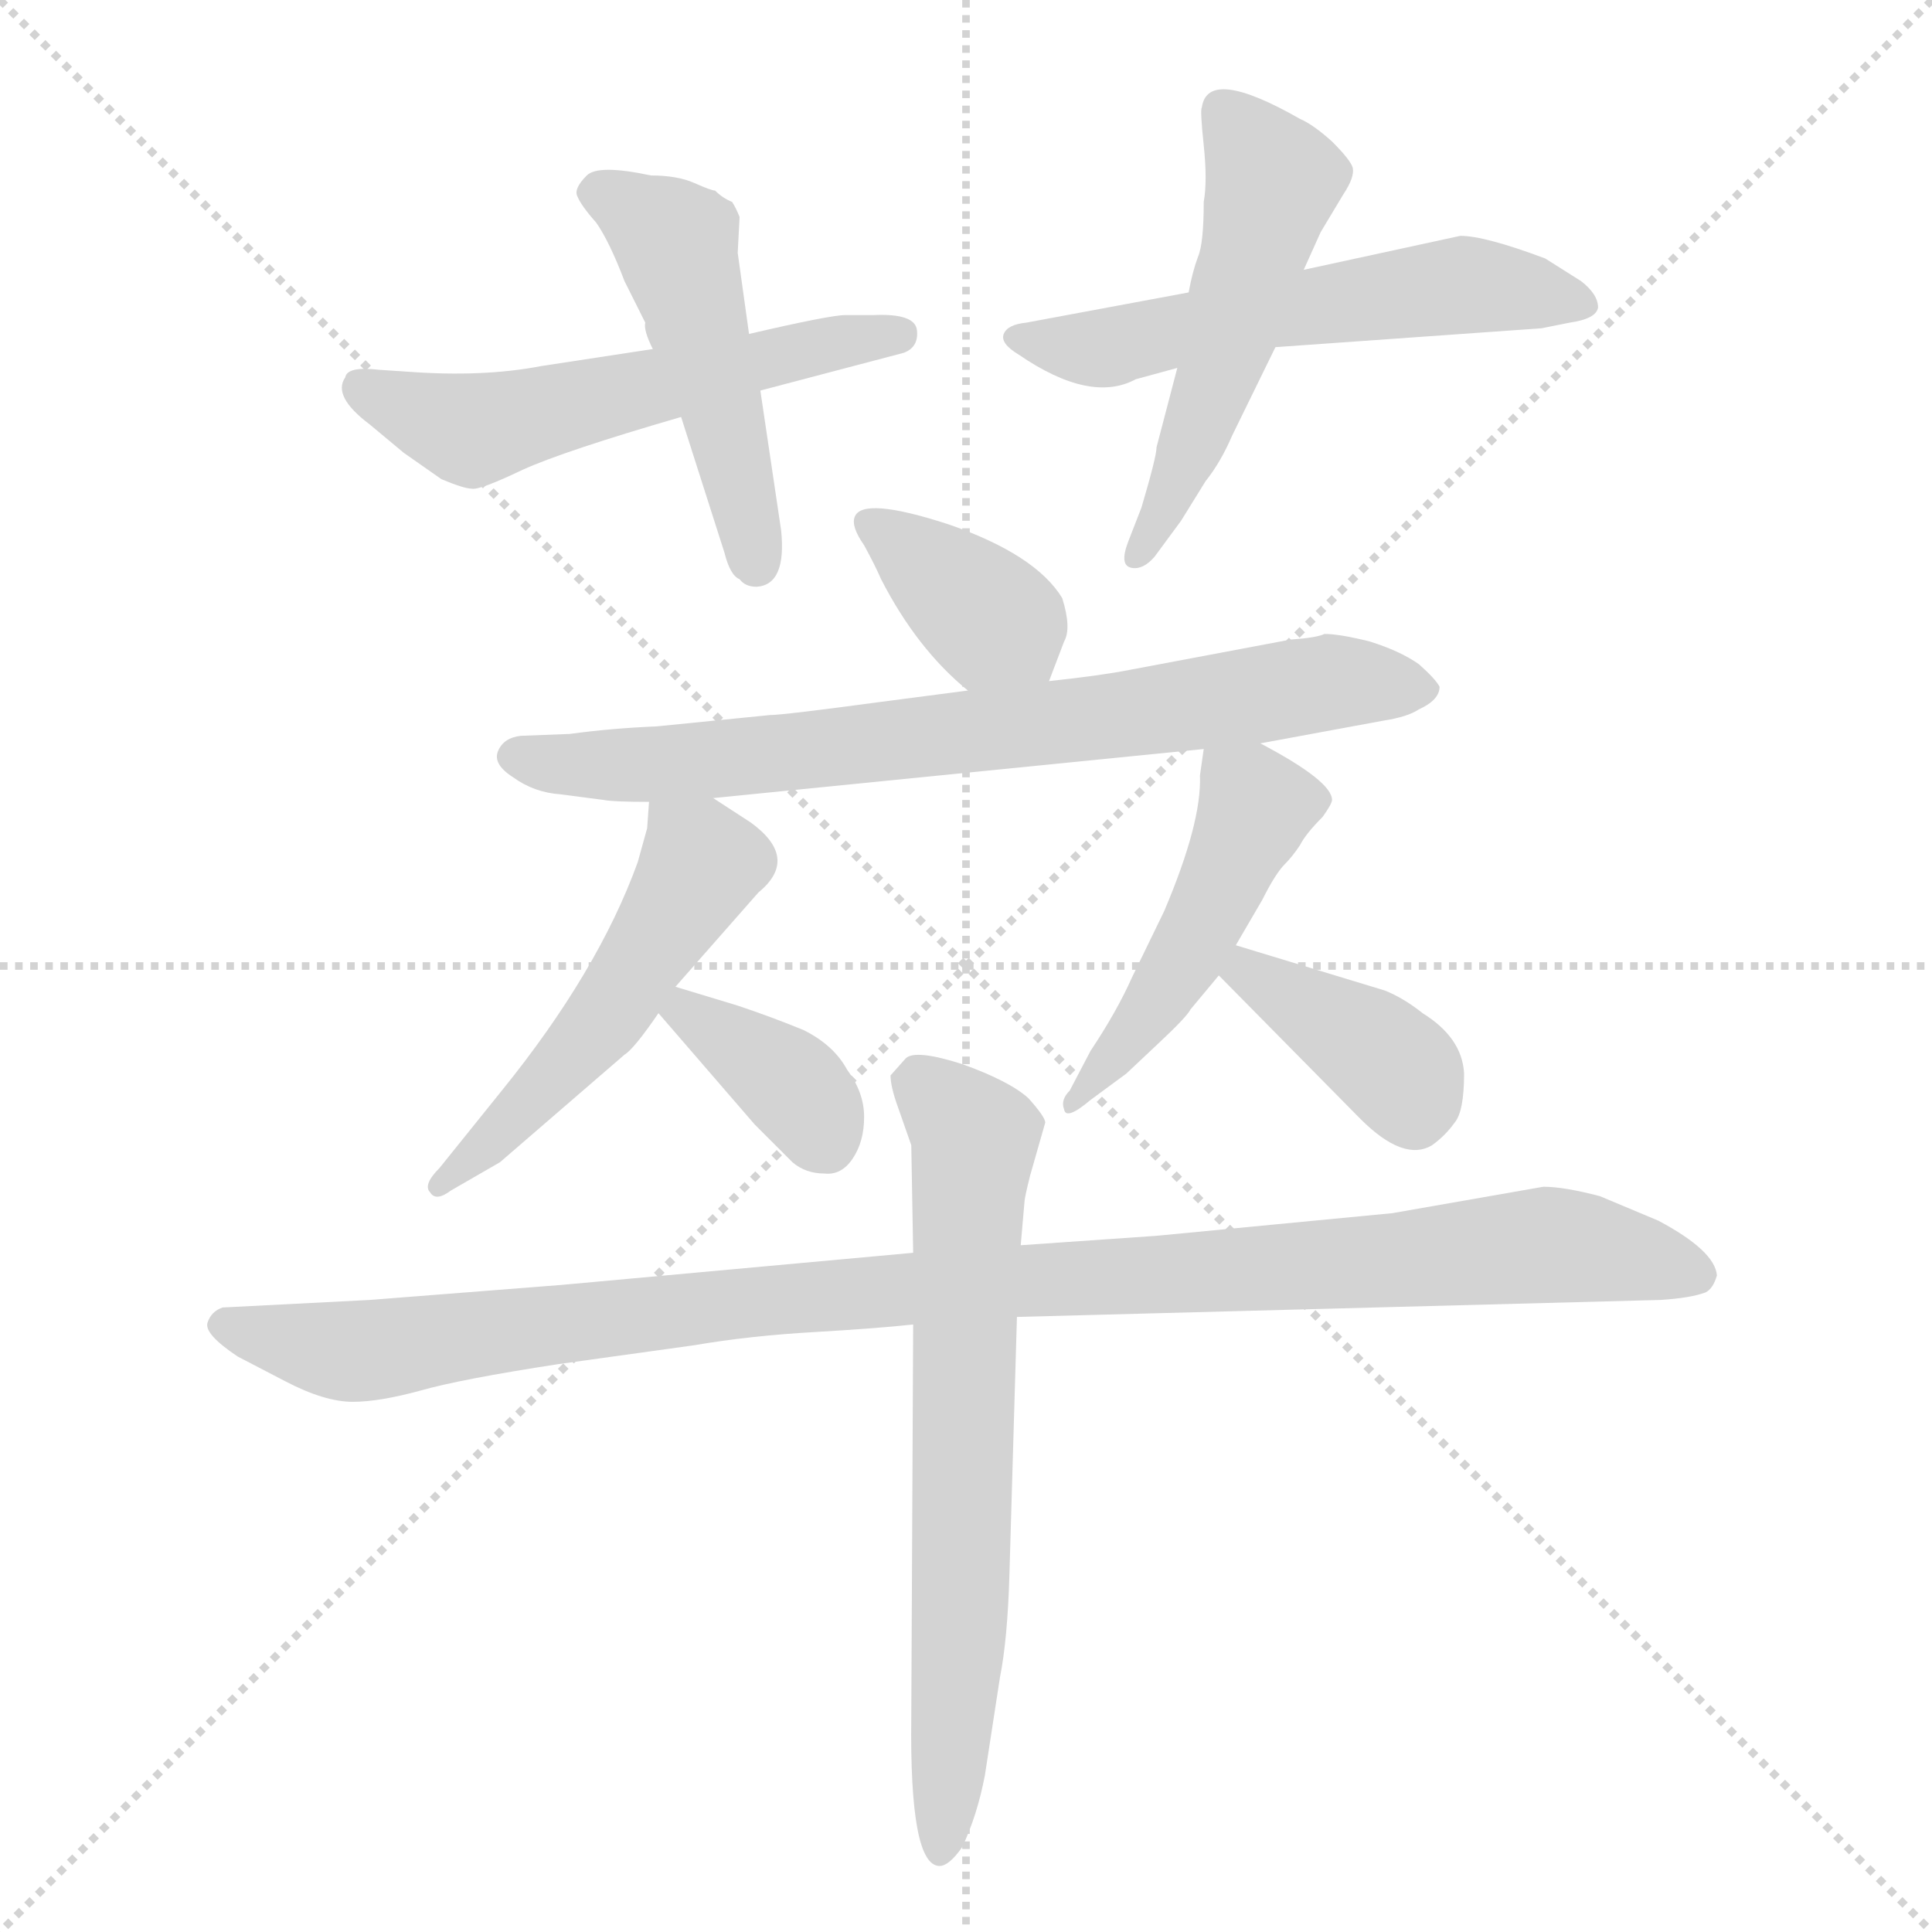 <svg xmlns="http://www.w3.org/2000/svg" version="1.1" viewBox="0 0 1024 1024">
  <g stroke="lightgray" stroke-dasharray="1,1" stroke-width="1" transform="scale(4, 4)">
    <line x1="0" y1="0" x2="256" y2="256" />
    <line x1="256" y1="0" x2="0" y2="256" />
    <line x1="128" y1="0" x2="128" y2="256" />
    <line x1="0" y1="128" x2="256" y2="128" />
  </g>
  <g transform="scale(1.0, -1.0) translate(0.0, -823.00)">
    <style type="text/css">
      
        @keyframes keyframes0 {
          from {
            stroke: blue;
            stroke-dashoffset: 551;
            stroke-width: 128;
          }
          64% {
            animation-timing-function: step-end;
            stroke: blue;
            stroke-dashoffset: 0;
            stroke-width: 128;
          }
          to {
            stroke: black;
            stroke-width: 1024;
          }
        }
        #make-me-a-hanzi-animation-0 {
          animation: keyframes0 0.698s both;
          animation-delay: 0s;
          animation-timing-function: linear;
        }
      
        @keyframes keyframes1 {
          from {
            stroke: blue;
            stroke-dashoffset: 481;
            stroke-width: 128;
          }
          61% {
            animation-timing-function: step-end;
            stroke: blue;
            stroke-dashoffset: 0;
            stroke-width: 128;
          }
          to {
            stroke: black;
            stroke-width: 1024;
          }
        }
        #make-me-a-hanzi-animation-1 {
          animation: keyframes1 0.641s both;
          animation-delay: 0.698s;
          animation-timing-function: linear;
        }
      
        @keyframes keyframes2 {
          from {
            stroke: blue;
            stroke-dashoffset: 559;
            stroke-width: 128;
          }
          65% {
            animation-timing-function: step-end;
            stroke: blue;
            stroke-dashoffset: 0;
            stroke-width: 128;
          }
          to {
            stroke: black;
            stroke-width: 1024;
          }
        }
        #make-me-a-hanzi-animation-2 {
          animation: keyframes2 0.705s both;
          animation-delay: 1.34s;
          animation-timing-function: linear;
        }
      
        @keyframes keyframes3 {
          from {
            stroke: blue;
            stroke-dashoffset: 513;
            stroke-width: 128;
          }
          63% {
            animation-timing-function: step-end;
            stroke: blue;
            stroke-dashoffset: 0;
            stroke-width: 128;
          }
          to {
            stroke: black;
            stroke-width: 1024;
          }
        }
        #make-me-a-hanzi-animation-3 {
          animation: keyframes3 0.667s both;
          animation-delay: 2.045s;
          animation-timing-function: linear;
        }
      
        @keyframes keyframes4 {
          from {
            stroke: blue;
            stroke-dashoffset: 370;
            stroke-width: 128;
          }
          55% {
            animation-timing-function: step-end;
            stroke: blue;
            stroke-dashoffset: 0;
            stroke-width: 128;
          }
          to {
            stroke: black;
            stroke-width: 1024;
          }
        }
        #make-me-a-hanzi-animation-4 {
          animation: keyframes4 0.551s both;
          animation-delay: 2.712s;
          animation-timing-function: linear;
        }
      
        @keyframes keyframes5 {
          from {
            stroke: blue;
            stroke-dashoffset: 740;
            stroke-width: 128;
          }
          71% {
            animation-timing-function: step-end;
            stroke: blue;
            stroke-dashoffset: 0;
            stroke-width: 128;
          }
          to {
            stroke: black;
            stroke-width: 1024;
          }
        }
        #make-me-a-hanzi-animation-5 {
          animation: keyframes5 0.852s both;
          animation-delay: 3.263s;
          animation-timing-function: linear;
        }
      
        @keyframes keyframes6 {
          from {
            stroke: blue;
            stroke-dashoffset: 508;
            stroke-width: 128;
          }
          62% {
            animation-timing-function: step-end;
            stroke: blue;
            stroke-dashoffset: 0;
            stroke-width: 128;
          }
          to {
            stroke: black;
            stroke-width: 1024;
          }
        }
        #make-me-a-hanzi-animation-6 {
          animation: keyframes6 0.663s both;
          animation-delay: 4.116s;
          animation-timing-function: linear;
        }
      
        @keyframes keyframes7 {
          from {
            stroke: blue;
            stroke-dashoffset: 368;
            stroke-width: 128;
          }
          55% {
            animation-timing-function: step-end;
            stroke: blue;
            stroke-dashoffset: 0;
            stroke-width: 128;
          }
          to {
            stroke: black;
            stroke-width: 1024;
          }
        }
        #make-me-a-hanzi-animation-7 {
          animation: keyframes7 0.549s both;
          animation-delay: 4.779s;
          animation-timing-function: linear;
        }
      
        @keyframes keyframes8 {
          from {
            stroke: blue;
            stroke-dashoffset: 472;
            stroke-width: 128;
          }
          61% {
            animation-timing-function: step-end;
            stroke: blue;
            stroke-dashoffset: 0;
            stroke-width: 128;
          }
          to {
            stroke: black;
            stroke-width: 1024;
          }
        }
        #make-me-a-hanzi-animation-8 {
          animation: keyframes8 0.634s both;
          animation-delay: 5.328s;
          animation-timing-function: linear;
        }
      
        @keyframes keyframes9 {
          from {
            stroke: blue;
            stroke-dashoffset: 382;
            stroke-width: 128;
          }
          55% {
            animation-timing-function: step-end;
            stroke: blue;
            stroke-dashoffset: 0;
            stroke-width: 128;
          }
          to {
            stroke: black;
            stroke-width: 1024;
          }
        }
        #make-me-a-hanzi-animation-9 {
          animation: keyframes9 0.561s both;
          animation-delay: 5.963s;
          animation-timing-function: linear;
        }
      
        @keyframes keyframes10 {
          from {
            stroke: blue;
            stroke-dashoffset: 1041;
            stroke-width: 128;
          }
          77% {
            animation-timing-function: step-end;
            stroke: blue;
            stroke-dashoffset: 0;
            stroke-width: 128;
          }
          to {
            stroke: black;
            stroke-width: 1024;
          }
        }
        #make-me-a-hanzi-animation-10 {
          animation: keyframes10 1.097s both;
          animation-delay: 6.523s;
          animation-timing-function: linear;
        }
      
        @keyframes keyframes11 {
          from {
            stroke: blue;
            stroke-dashoffset: 677;
            stroke-width: 128;
          }
          69% {
            animation-timing-function: step-end;
            stroke: blue;
            stroke-dashoffset: 0;
            stroke-width: 128;
          }
          to {
            stroke: black;
            stroke-width: 1024;
          }
        }
        #make-me-a-hanzi-animation-11 {
          animation: keyframes11 0.801s both;
          animation-delay: 7.621s;
          animation-timing-function: linear;
        }
      
    </style>
    
      <path d="M 216 626 L 201 627 Q 184 629 183 623 Q 176 613 196 598 L 214 583 L 234 569 Q 246 564 250 564 Q 254 563 277 574 Q 299 584 361 602 L 403 616 L 479 636 Q 487 639 486 648 Q 485 657 463 656 L 448 656 Q 440 656 397 646 L 346 638 L 287 629 Q 256 623 216 626 Z" fill="lightgray" />
    
      <path d="M 361 602 L 384 530 Q 387 518 392 516 Q 395 512 401 512 Q 417 513 414 542 L 403 616 L 397 646 L 391 689 L 392 708 Q 390 713 388 716 Q 383 718 379 722 Q 377 722 368 726 Q 359 730 345 730 Q 317 736 311 730 Q 304 723 306 719 Q 308 714 316 705 Q 323 695 331 674 L 342 652 Q 341 648 346 638 L 361 602 Z" fill="lightgray" />
    
      <path d="M 630 668 L 544 652 Q 534 651 532 646 Q 530 641 540 635 Q 578 609 602 622 L 624 628 L 676 639 L 817 649 L 832 652 Q 846 654 847 660 Q 847 667 838 674 L 819 686 Q 787 698 774 698 L 691 680 L 630 668 Z" fill="lightgray" />
    
      <path d="M 638 716 Q 638 694 635 687 Q 632 679 630 668 L 624 628 L 613 586 Q 613 581 605 554 L 598 536 Q 593 523 600 522 Q 606 521 612 528 L 626 547 L 639 568 Q 647 578 653 592 L 676 639 L 691 680 L 700 700 L 712 720 Q 718 729 717 734 Q 716 738 706 748 Q 696 757 689 760 Q 640 788 637 766 Q 636 765 638 746 Q 640 727 638 716 Z" fill="lightgray" />
    
      <path d="M 556 462 L 564 483 Q 568 490 563 506 Q 549 529 503 545 Q 457 560 453 549 Q 451 544 458 534 Q 464 523 467 516 Q 486 479 513 457 C 536 438 545 434 556 462 Z" fill="lightgray" />
    
      <path d="M 378 400 L 638 426 L 668 429 L 733 441 Q 746 443 752 447 Q 763 452 763 459 Q 761 463 752 471 Q 742 478 726 483 Q 710 487 702 487 Q 698 485 684 484 L 599 468 Q 584 465 556 462 L 513 457 L 467 451 Q 415 444 408 444 L 348 438 Q 324 437 302 434 L 276 433 Q 267 432 264 425 Q 261 418 272 411 Q 283 403 297 402 L 320 399 Q 325 398 344 398 L 378 400 Z" fill="lightgray" />
    
      <path d="M 343 384 L 338 366 Q 317 308 266 245 L 233 204 Q 224 195 228 191 Q 231 186 239 192 L 265 207 L 331 264 Q 336 267 349 286 L 358 300 L 402 350 Q 424 368 398 387 L 378 400 C 353 416 346 421 344 398 L 343 384 Z" fill="lightgray" />
    
      <path d="M 349 286 L 400 227 L 420 207 Q 427 201 437 201 Q 446 200 452 209 Q 458 218 458 231 Q 458 244 449 256 Q 442 269 426 277 Q 409 284 391 290 L 358 300 C 329 309 329 309 349 286 Z" fill="lightgray" />
    
      <path d="M 638 426 L 636 412 Q 637 387 617 340 L 600 305 Q 592 287 578 266 L 567 245 Q 562 240 564 235 Q 565 229 578 240 L 597 254 L 614 270 Q 629 284 631 288 L 646 306 L 655 322 L 669 346 Q 676 360 681 365 Q 685 369 689 375 Q 692 381 701 390 Q 706 397 706 399 Q 706 409 668 429 C 642 443 641 444 638 426 Z" fill="lightgray" />
    
      <path d="M 646 306 L 721 230 Q 744 207 759 216 Q 766 221 771 228 Q 776 234 776 254 Q 775 273 754 286 Q 744 294 734 298 L 655 322 C 626 331 625 327 646 306 Z" fill="lightgray" />
    
      <path d="M 484 159 L 298 142 L 196 134 L 118 130 Q 112 128 110 122 Q 108 116 126 104 L 151 91 Q 172 80 187 80 Q 201 80 223 86 Q 244 92 296 100 L 368 110 Q 397 115 432 117 Q 466 119 484 121 L 539 125 L 880 134 Q 896 135 904 138 Q 908 140 910 147 Q 909 160 879 176 L 848 189 Q 829 194 818 194 L 738 180 L 613 168 L 541 163 L 484 159 Z" fill="lightgray" />
    
      <path d="M 546 200 L 554 228 Q 554 231 545 241 Q 535 250 510 259 Q 485 267 480 262 L 472 253 Q 472 247 476 236 L 483 216 L 484 159 L 484 121 L 483 -87 Q 482 -166 498 -166 Q 503 -166 510 -156 Q 518 -139 522 -118 L 530 -66 Q 534 -46 535 -12 L 539 125 L 541 163 L 543 186 Q 543 188 546 200 Z" fill="lightgray" />
    
    
      <clipPath id="make-me-a-hanzi-clip-0">
        <path d="M 216 626 L 201 627 Q 184 629 183 623 Q 176 613 196 598 L 214 583 L 234 569 Q 246 564 250 564 Q 254 563 277 574 Q 299 584 361 602 L 403 616 L 479 636 Q 487 639 486 648 Q 485 657 463 656 L 448 656 Q 440 656 397 646 L 346 638 L 287 629 Q 256 623 216 626 Z" />
      </clipPath>
      <path clip-path="url(#make-me-a-hanzi-clip-0)" d="M 192 617 L 249 595 L 410 635 L 477 645" fill="none" id="make-me-a-hanzi-animation-0" stroke-dasharray="423 846" stroke-linecap="round" />
    
      <clipPath id="make-me-a-hanzi-clip-1">
        <path d="M 361 602 L 384 530 Q 387 518 392 516 Q 395 512 401 512 Q 417 513 414 542 L 403 616 L 397 646 L 391 689 L 392 708 Q 390 713 388 716 Q 383 718 379 722 Q 377 722 368 726 Q 359 730 345 730 Q 317 736 311 730 Q 304 723 306 719 Q 308 714 316 705 Q 323 695 331 674 L 342 652 Q 341 648 346 638 L 361 602 Z" />
      </clipPath>
      <path clip-path="url(#make-me-a-hanzi-clip-1)" d="M 316 721 L 358 693 L 401 524" fill="none" id="make-me-a-hanzi-animation-1" stroke-dasharray="353 706" stroke-linecap="round" />
    
      <clipPath id="make-me-a-hanzi-clip-2">
        <path d="M 630 668 L 544 652 Q 534 651 532 646 Q 530 641 540 635 Q 578 609 602 622 L 624 628 L 676 639 L 817 649 L 832 652 Q 846 654 847 660 Q 847 667 838 674 L 819 686 Q 787 698 774 698 L 691 680 L 630 668 Z" />
      </clipPath>
      <path clip-path="url(#make-me-a-hanzi-clip-2)" d="M 541 644 L 583 638 L 772 672 L 840 662" fill="none" id="make-me-a-hanzi-animation-2" stroke-dasharray="431 862" stroke-linecap="round" />
    
      <clipPath id="make-me-a-hanzi-clip-3">
        <path d="M 638 716 Q 638 694 635 687 Q 632 679 630 668 L 624 628 L 613 586 Q 613 581 605 554 L 598 536 Q 593 523 600 522 Q 606 521 612 528 L 626 547 L 639 568 Q 647 578 653 592 L 676 639 L 691 680 L 700 700 L 712 720 Q 718 729 717 734 Q 716 738 706 748 Q 696 757 689 760 Q 640 788 637 766 Q 636 765 638 746 Q 640 727 638 716 Z" />
      </clipPath>
      <path clip-path="url(#make-me-a-hanzi-clip-3)" d="M 648 765 L 675 727 L 639 606 L 604 530" fill="none" id="make-me-a-hanzi-animation-3" stroke-dasharray="385 770" stroke-linecap="round" />
    
      <clipPath id="make-me-a-hanzi-clip-4">
        <path d="M 556 462 L 564 483 Q 568 490 563 506 Q 549 529 503 545 Q 457 560 453 549 Q 451 544 458 534 Q 464 523 467 516 Q 486 479 513 457 C 536 438 545 434 556 462 Z" />
      </clipPath>
      <path clip-path="url(#make-me-a-hanzi-clip-4)" d="M 462 544 L 532 492 L 548 471" fill="none" id="make-me-a-hanzi-animation-4" stroke-dasharray="242 484" stroke-linecap="round" />
    
      <clipPath id="make-me-a-hanzi-clip-5">
        <path d="M 378 400 L 638 426 L 668 429 L 733 441 Q 746 443 752 447 Q 763 452 763 459 Q 761 463 752 471 Q 742 478 726 483 Q 710 487 702 487 Q 698 485 684 484 L 599 468 Q 584 465 556 462 L 513 457 L 467 451 Q 415 444 408 444 L 348 438 Q 324 437 302 434 L 276 433 Q 267 432 264 425 Q 261 418 272 411 Q 283 403 297 402 L 320 399 Q 325 398 344 398 L 378 400 Z" />
      </clipPath>
      <path clip-path="url(#make-me-a-hanzi-clip-5)" d="M 275 422 L 337 417 L 597 444 L 705 462 L 756 458" fill="none" id="make-me-a-hanzi-animation-5" stroke-dasharray="612 1224" stroke-linecap="round" />
    
      <clipPath id="make-me-a-hanzi-clip-6">
        <path d="M 343 384 L 338 366 Q 317 308 266 245 L 233 204 Q 224 195 228 191 Q 231 186 239 192 L 265 207 L 331 264 Q 336 267 349 286 L 358 300 L 402 350 Q 424 368 398 387 L 378 400 C 353 416 346 421 344 398 L 343 384 Z" />
      </clipPath>
      <path clip-path="url(#make-me-a-hanzi-clip-6)" d="M 350 391 L 370 370 L 359 343 L 313 274 L 233 197" fill="none" id="make-me-a-hanzi-animation-6" stroke-dasharray="380 760" stroke-linecap="round" />
    
      <clipPath id="make-me-a-hanzi-clip-7">
        <path d="M 349 286 L 400 227 L 420 207 Q 427 201 437 201 Q 446 200 452 209 Q 458 218 458 231 Q 458 244 449 256 Q 442 269 426 277 Q 409 284 391 290 L 358 300 C 329 309 329 309 349 286 Z" />
      </clipPath>
      <path clip-path="url(#make-me-a-hanzi-clip-7)" d="M 362 293 L 363 286 L 418 250 L 438 216" fill="none" id="make-me-a-hanzi-animation-7" stroke-dasharray="240 480" stroke-linecap="round" />
    
      <clipPath id="make-me-a-hanzi-clip-8">
        <path d="M 638 426 L 636 412 Q 637 387 617 340 L 600 305 Q 592 287 578 266 L 567 245 Q 562 240 564 235 Q 565 229 578 240 L 597 254 L 614 270 Q 629 284 631 288 L 646 306 L 655 322 L 669 346 Q 676 360 681 365 Q 685 369 689 375 Q 692 381 701 390 Q 706 397 706 399 Q 706 409 668 429 C 642 443 641 444 638 426 Z" />
      </clipPath>
      <path clip-path="url(#make-me-a-hanzi-clip-8)" d="M 697 398 L 666 395 L 610 286 L 571 238" fill="none" id="make-me-a-hanzi-animation-8" stroke-dasharray="344 688" stroke-linecap="round" />
    
      <clipPath id="make-me-a-hanzi-clip-9">
        <path d="M 646 306 L 721 230 Q 744 207 759 216 Q 766 221 771 228 Q 776 234 776 254 Q 775 273 754 286 Q 744 294 734 298 L 655 322 C 626 331 625 327 646 306 Z" />
      </clipPath>
      <path clip-path="url(#make-me-a-hanzi-clip-9)" d="M 660 314 L 661 307 L 744 253 L 749 234" fill="none" id="make-me-a-hanzi-animation-9" stroke-dasharray="254 508" stroke-linecap="round" />
    
      <clipPath id="make-me-a-hanzi-clip-10">
        <path d="M 484 159 L 298 142 L 196 134 L 118 130 Q 112 128 110 122 Q 108 116 126 104 L 151 91 Q 172 80 187 80 Q 201 80 223 86 Q 244 92 296 100 L 368 110 Q 397 115 432 117 Q 466 119 484 121 L 539 125 L 880 134 Q 896 135 904 138 Q 908 140 910 147 Q 909 160 879 176 L 848 189 Q 829 194 818 194 L 738 180 L 613 168 L 541 163 L 484 159 Z" />
      </clipPath>
      <path clip-path="url(#make-me-a-hanzi-clip-10)" d="M 119 121 L 199 107 L 447 138 L 817 163 L 899 148" fill="none" id="make-me-a-hanzi-animation-10" stroke-dasharray="913 1826" stroke-linecap="round" />
    
      <clipPath id="make-me-a-hanzi-clip-11">
        <path d="M 546 200 L 554 228 Q 554 231 545 241 Q 535 250 510 259 Q 485 267 480 262 L 472 253 Q 472 247 476 236 L 483 216 L 484 159 L 484 121 L 483 -87 Q 482 -166 498 -166 Q 503 -166 510 -156 Q 518 -139 522 -118 L 530 -66 Q 534 -46 535 -12 L 539 125 L 541 163 L 543 186 Q 543 188 546 200 Z" />
      </clipPath>
      <path clip-path="url(#make-me-a-hanzi-clip-11)" d="M 483 251 L 517 216 L 500 -156" fill="none" id="make-me-a-hanzi-animation-11" stroke-dasharray="549 1098" stroke-linecap="round" />
    
  </g>
</svg>